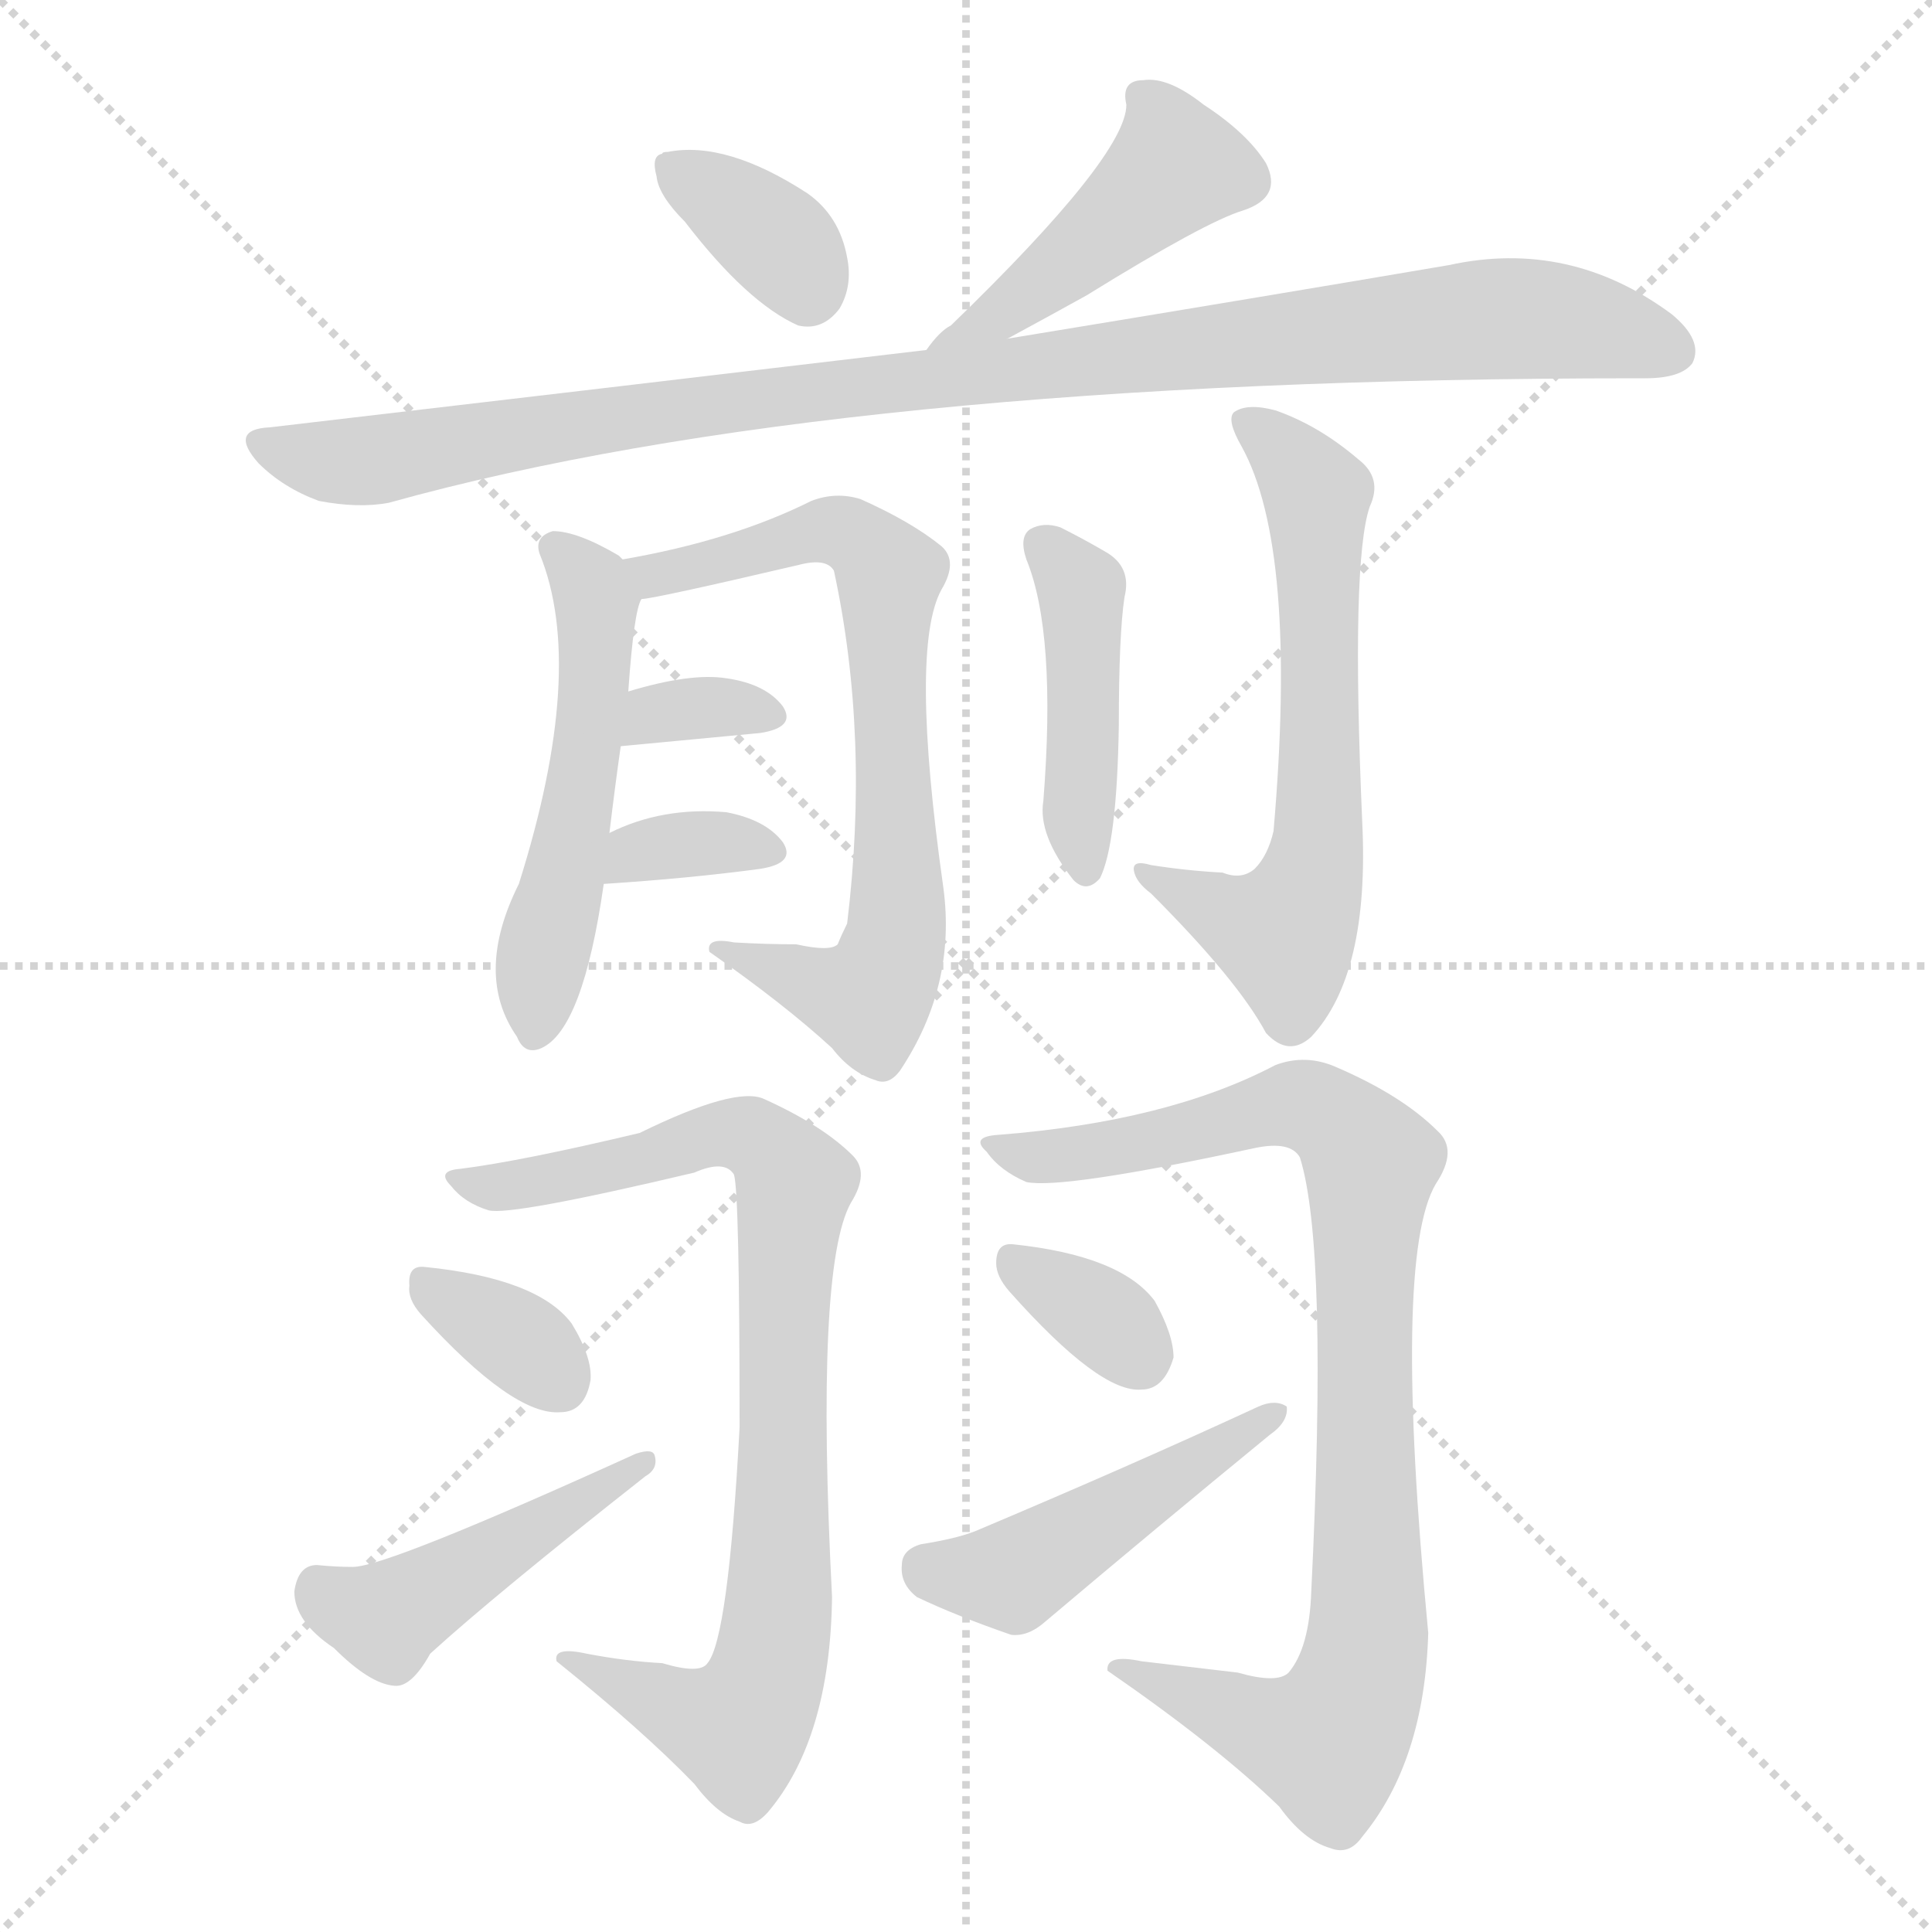 <svg version="1.1" viewBox="0 0 1024 1024" xmlns="http://www.w3.org/2000/svg">
  <g stroke="lightgray" stroke-dasharray="1,1" stroke-width="1" transform="scale(4, 4)">
    <line x1="0" y1="0" x2="256" y2="256"></line>
    <line x1="256" y1="0" x2="0" y2="256"></line>
    <line x1="128" y1="0" x2="128" y2="256"></line>
    <line x1="0" y1="128" x2="256" y2="128"></line>
  </g>
<g transform="scale(1, -1) translate(0, -900)">
   <style type="text/css">
    @keyframes keyframes0 {
      from {
       stroke: blue;
       stroke-dashoffset: 355;
       stroke-width: 128;
       }
       54% {
       animation-timing-function: step-end;
       stroke: blue;
       stroke-dashoffset: 0;
       stroke-width: 128;
       }
       to {
       stroke: black;
       stroke-width: 1024;
       }
       }
       #make-me-a-hanzi-animation-0 {
         animation: keyframes0 0.539s both;
         animation-delay: 0s;
         animation-timing-function: linear;
       }
    @keyframes keyframes1 {
      from {
       stroke: blue;
       stroke-dashoffset: 450;
       stroke-width: 128;
       }
       59% {
       animation-timing-function: step-end;
       stroke: blue;
       stroke-dashoffset: 0;
       stroke-width: 128;
       }
       to {
       stroke: black;
       stroke-width: 1024;
       }
       }
       #make-me-a-hanzi-animation-1 {
         animation: keyframes1 0.616s both;
         animation-delay: 0.539s;
         animation-timing-function: linear;
       }
    @keyframes keyframes2 {
      from {
       stroke: blue;
       stroke-dashoffset: 1010;
       stroke-width: 128;
       }
       77% {
       animation-timing-function: step-end;
       stroke: blue;
       stroke-dashoffset: 0;
       stroke-width: 128;
       }
       to {
       stroke: black;
       stroke-width: 1024;
       }
       }
       #make-me-a-hanzi-animation-2 {
         animation: keyframes2 1.072s both;
         animation-delay: 1.155s;
         animation-timing-function: linear;
       }
    @keyframes keyframes3 {
      from {
       stroke: blue;
       stroke-dashoffset: 519;
       stroke-width: 128;
       }
       63% {
       animation-timing-function: step-end;
       stroke: blue;
       stroke-dashoffset: 0;
       stroke-width: 128;
       }
       to {
       stroke: black;
       stroke-width: 1024;
       }
       }
       #make-me-a-hanzi-animation-3 {
         animation: keyframes3 0.672s both;
         animation-delay: 2.227s;
         animation-timing-function: linear;
       }
    @keyframes keyframes4 {
      from {
       stroke: blue;
       stroke-dashoffset: 709;
       stroke-width: 128;
       }
       70% {
       animation-timing-function: step-end;
       stroke: blue;
       stroke-dashoffset: 0;
       stroke-width: 128;
       }
       to {
       stroke: black;
       stroke-width: 1024;
       }
       }
       #make-me-a-hanzi-animation-4 {
         animation: keyframes4 0.827s both;
         animation-delay: 2.899s;
         animation-timing-function: linear;
       }
    @keyframes keyframes5 {
      from {
       stroke: blue;
       stroke-dashoffset: 330;
       stroke-width: 128;
       }
       52% {
       animation-timing-function: step-end;
       stroke: blue;
       stroke-dashoffset: 0;
       stroke-width: 128;
       }
       to {
       stroke: black;
       stroke-width: 1024;
       }
       }
       #make-me-a-hanzi-animation-5 {
         animation: keyframes5 0.519s both;
         animation-delay: 3.726s;
         animation-timing-function: linear;
       }
    @keyframes keyframes6 {
      from {
       stroke: blue;
       stroke-dashoffset: 341;
       stroke-width: 128;
       }
       53% {
       animation-timing-function: step-end;
       stroke: blue;
       stroke-dashoffset: 0;
       stroke-width: 128;
       }
       to {
       stroke: black;
       stroke-width: 1024;
       }
       }
       #make-me-a-hanzi-animation-6 {
         animation: keyframes6 0.528s both;
         animation-delay: 4.245s;
         animation-timing-function: linear;
       }
    @keyframes keyframes7 {
      from {
       stroke: blue;
       stroke-dashoffset: 434;
       stroke-width: 128;
       }
       59% {
       animation-timing-function: step-end;
       stroke: blue;
       stroke-dashoffset: 0;
       stroke-width: 128;
       }
       to {
       stroke: black;
       stroke-width: 1024;
       }
       }
       #make-me-a-hanzi-animation-7 {
         animation: keyframes7 0.603s both;
         animation-delay: 4.772s;
         animation-timing-function: linear;
       }
    @keyframes keyframes8 {
      from {
       stroke: blue;
       stroke-dashoffset: 627;
       stroke-width: 128;
       }
       67% {
       animation-timing-function: step-end;
       stroke: blue;
       stroke-dashoffset: 0;
       stroke-width: 128;
       }
       to {
       stroke: black;
       stroke-width: 1024;
       }
       }
       #make-me-a-hanzi-animation-8 {
         animation: keyframes8 0.76s both;
         animation-delay: 5.376s;
         animation-timing-function: linear;
       }
    @keyframes keyframes9 {
      from {
       stroke: blue;
       stroke-dashoffset: 830;
       stroke-width: 128;
       }
       73% {
       animation-timing-function: step-end;
       stroke: blue;
       stroke-dashoffset: 0;
       stroke-width: 128;
       }
       to {
       stroke: black;
       stroke-width: 1024;
       }
       }
       #make-me-a-hanzi-animation-9 {
         animation: keyframes9 0.925s both;
         animation-delay: 6.136s;
         animation-timing-function: linear;
       }
    @keyframes keyframes10 {
      from {
       stroke: blue;
       stroke-dashoffset: 338;
       stroke-width: 128;
       }
       52% {
       animation-timing-function: step-end;
       stroke: blue;
       stroke-dashoffset: 0;
       stroke-width: 128;
       }
       to {
       stroke: black;
       stroke-width: 1024;
       }
       }
       #make-me-a-hanzi-animation-10 {
         animation: keyframes10 0.525s both;
         animation-delay: 7.061s;
         animation-timing-function: linear;
       }
    @keyframes keyframes11 {
      from {
       stroke: blue;
       stroke-dashoffset: 455;
       stroke-width: 128;
       }
       60% {
       animation-timing-function: step-end;
       stroke: blue;
       stroke-dashoffset: 0;
       stroke-width: 128;
       }
       to {
       stroke: black;
       stroke-width: 1024;
       }
       }
       #make-me-a-hanzi-animation-11 {
         animation: keyframes11 0.62s both;
         animation-delay: 7.586s;
         animation-timing-function: linear;
       }
    @keyframes keyframes12 {
      from {
       stroke: blue;
       stroke-dashoffset: 890;
       stroke-width: 128;
       }
       74% {
       animation-timing-function: step-end;
       stroke: blue;
       stroke-dashoffset: 0;
       stroke-width: 128;
       }
       to {
       stroke: black;
       stroke-width: 1024;
       }
       }
       #make-me-a-hanzi-animation-12 {
         animation: keyframes12 0.974s both;
         animation-delay: 8.207s;
         animation-timing-function: linear;
       }
    @keyframes keyframes13 {
      from {
       stroke: blue;
       stroke-dashoffset: 336;
       stroke-width: 128;
       }
       52% {
       animation-timing-function: step-end;
       stroke: blue;
       stroke-dashoffset: 0;
       stroke-width: 128;
       }
       to {
       stroke: black;
       stroke-width: 1024;
       }
       }
       #make-me-a-hanzi-animation-13 {
         animation: keyframes13 0.523s both;
         animation-delay: 9.181s;
         animation-timing-function: linear;
       }
    @keyframes keyframes14 {
      from {
       stroke: blue;
       stroke-dashoffset: 464;
       stroke-width: 128;
       }
       60% {
       animation-timing-function: step-end;
       stroke: blue;
       stroke-dashoffset: 0;
       stroke-width: 128;
       }
       to {
       stroke: black;
       stroke-width: 1024;
       }
       }
       #make-me-a-hanzi-animation-14 {
         animation: keyframes14 0.628s both;
         animation-delay: 9.704s;
         animation-timing-function: linear;
       }
</style>
<path d="M 363.0 782.5 Q 396.0 739.5 423.0 727.5 Q 436.0 724.5 445.0 736.5 Q 452.0 748.5 449.0 763.5 Q 445.0 785.5 428.0 797.5 Q 385.0 825.5 354.0 819.5 Q 351.0 819.5 351.0 818.5 Q 345.0 817.5 348.0 806.5 Q 349.0 796.5 363.0 782.5 Z" fill="lightgray"></path> 
<path d="M 534.0 720.5 Q 558.0 733.5 576.0 743.5 Q 639.0 782.5 659.0 788.5 Q 680.0 795.5 671.0 813.5 Q 661.0 829.5 638.0 844.5 Q 619.0 859.5 606.0 857.5 Q 594.0 857.5 597.0 844.5 Q 597.0 817.5 504.0 727.5 Q 498.0 724.5 491.0 714.5 C 473.0 690.5 508.0 706.5 534.0 720.5 Z" fill="lightgray"></path> 
<path d="M 491.0 714.5 Q 331.0 695.5 143.0 673.5 Q 121.0 672.5 137.0 654.5 Q 150.0 641.5 169.0 634.5 Q 190.0 630.5 206.0 633.5 Q 443.0 699.5 868.0 699.5 Q 869.0 699.5 872.0 699.5 Q 891.0 699.5 897.0 707.5 Q 903.0 719.5 886.0 733.5 Q 832.0 773.5 768.0 759.5 Q 674.0 743.5 534.0 720.5 L 491.0 714.5 Z" fill="lightgray"></path> 
<path d="M 330.0 603.5 Q 329.0 604.5 328.0 605.5 Q 306.0 618.5 293.0 618.5 Q 283.0 615.5 286.0 606.5 Q 311.0 545.5 275.0 431.5 Q 251.0 383.5 274.0 350.5 Q 278.0 340.5 287.0 344.5 Q 309.0 354.5 320.0 431.5 L 323.0 458.5 Q 326.0 483.5 329.0 504.5 L 333.0 533.5 Q 336.0 576.5 340.0 582.5 C 344.0 594.5 344.0 594.5 330.0 603.5 Z" fill="lightgray"></path> 
<path d="M 422.0 399.5 Q 406.0 399.5 389.0 400.5 Q 374.0 403.5 376.0 395.5 Q 416.0 367.5 441.0 344.5 Q 451.0 331.5 464.0 327.5 Q 471.0 324.5 477.0 332.5 Q 507.0 377.5 500.0 429.5 Q 482.0 556.5 499.0 587.5 Q 508.0 602.5 499.0 610.5 Q 483.0 623.5 456.0 635.5 Q 443.0 639.5 430.0 634.5 Q 388.0 613.5 330.0 603.5 C 301.0 597.5 310.0 577.5 340.0 582.5 Q 346.0 582.5 423.0 600.5 Q 438.0 604.5 442.0 597.5 Q 461.0 509.5 449.0 410.5 Q 446.0 404.5 444.0 399.5 Q 440.0 395.5 422.0 399.5 Z" fill="lightgray"></path> 
<path d="M 329.0 504.5 Q 371.0 508.5 403.0 511.5 Q 422.0 514.5 415.0 525.5 Q 406.0 537.5 385.0 540.5 Q 366.0 543.5 333.0 533.5 C 304.0 524.5 299.0 501.5 329.0 504.5 Z" fill="lightgray"></path> 
<path d="M 320.0 431.5 Q 366.0 434.5 403.0 439.5 Q 422.0 442.5 415.0 453.5 Q 406.0 465.5 385.0 469.5 Q 351.0 472.5 323.0 458.5 C 296.0 445.5 290.0 429.5 320.0 431.5 Z" fill="lightgray"></path> 
<path d="M 544.0 603.5 Q 560.0 564.5 553.0 475.5 Q 550.0 457.5 569.0 433.5 Q 576.0 426.5 583.0 434.5 Q 592.0 452.5 593.0 515.5 Q 593.0 563.5 596.0 583.5 Q 600.0 599.5 586.0 607.5 Q 574.0 614.5 562.0 620.5 Q 553.0 623.5 546.0 619.5 Q 540.0 615.5 544.0 603.5 Z" fill="lightgray"></path> 
<path d="M 648.0 437.5 Q 629.0 438.5 610.0 441.5 Q 600.0 444.5 601.0 438.5 Q 602.0 432.5 610.0 426.5 Q 656.0 380.5 671.0 352.5 Q 683.0 339.5 695.0 350.5 Q 726.0 383.5 722.0 464.5 Q 716.0 602.5 726.0 631.5 Q 733.0 646.5 720.0 656.5 Q 699.0 674.5 676.0 682.5 Q 661.0 686.5 654.0 681.5 Q 650.0 677.5 658.0 663.5 Q 688.0 609.5 675.0 459.5 Q 672.0 446.5 665.0 439.5 Q 658.0 433.5 648.0 437.5 Z" fill="lightgray"></path> 
<path d="M 351.0 18.5 Q 332.0 19.5 311.0 23.5 Q 293.0 27.5 295.0 19.5 Q 341.0 -17.5 368.0 -45.5 Q 380.0 -61.5 392.0 -65.5 Q 399.0 -69.5 407.0 -60.5 Q 440.0 -21.5 441.0 53.5 Q 432.0 228.5 451.0 262.5 Q 461.0 278.5 452.0 287.5 Q 436.0 303.5 405.0 317.5 Q 390.0 324.5 339.0 299.5 Q 276.0 284.5 244.0 280.5 Q 231.0 279.5 239.0 271.5 Q 246.0 262.5 259.0 258.5 Q 271.0 255.5 368.0 278.5 Q 384.0 285.5 389.0 277.5 Q 392.0 268.5 392.0 143.5 Q 386.0 31.5 375.0 18.5 Q 371.0 12.5 351.0 18.5 Z" fill="lightgray"></path> 
<path d="M 223.0 203.5 Q 272.0 149.5 297.0 151.5 Q 310.0 151.5 313.0 168.5 Q 314.0 180.5 303.0 198.5 Q 285.0 222.5 225.0 228.5 Q 216.0 229.5 217.0 218.5 Q 216.0 211.5 223.0 203.5 Z" fill="lightgray"></path> 
<path d="M 168.0 70.5 Q 158.0 70.5 156.0 56.5 Q 156.0 40.5 177.0 26.5 Q 196.0 7.5 209.0 6.5 Q 218.0 5.5 228.0 23.5 Q 262.0 54.5 342.0 117.5 Q 349.0 121.5 347.0 128.5 Q 346.0 132.5 337.0 129.5 Q 205.0 69.5 187.0 69.5 Q 178.0 69.5 168.0 70.5 Z" fill="lightgray"></path> 
<path d="M 656.0 13.5 Q 631.0 16.5 605.0 19.5 Q 586.0 23.5 587.0 14.5 Q 645.0 -25.5 678.0 -57.5 Q 691.0 -75.5 705.0 -79.5 Q 715.0 -83.5 722.0 -73.5 Q 755.0 -33.5 757.0 34.5 Q 738.0 233.5 761.0 272.5 Q 773.0 290.5 762.0 300.5 Q 743.0 319.5 708.0 334.5 Q 692.0 341.5 676.0 335.5 Q 619.0 305.5 529.0 298.5 Q 514.0 297.5 523.0 289.5 Q 530.0 279.5 544.0 273.5 Q 563.0 269.5 665.0 291.5 Q 684.0 295.5 689.0 286.5 Q 704.0 238.5 695.0 56.5 Q 694.0 26.5 683.0 13.5 Q 677.0 7.5 656.0 13.5 Z" fill="lightgray"></path> 
<path d="M 535.0 215.5 Q 583.0 161.5 605.0 163.5 Q 617.0 163.5 622.0 180.5 Q 622.0 192.5 612.0 210.5 Q 594.0 234.5 537.0 240.5 Q 528.0 241.5 528.0 230.5 Q 528.0 223.5 535.0 215.5 Z" fill="lightgray"></path> 
<path d="M 488.0 81.5 Q 478.0 78.5 478.0 70.5 Q 477.0 60.5 486.0 53.5 Q 507.0 43.5 536.0 33.5 Q 545.0 32.5 554.0 40.5 Q 612.0 89.5 673.0 139.5 Q 683.0 146.5 682.0 154.5 Q 676.0 158.5 667.0 154.5 Q 600.0 123.5 517.0 88.5 Q 507.0 84.5 488.0 81.5 Z" fill="lightgray"></path> 
      <clipPath id="make-me-a-hanzi-clip-0">
      <path d="M 363.0 782.5 Q 396.0 739.5 423.0 727.5 Q 436.0 724.5 445.0 736.5 Q 452.0 748.5 449.0 763.5 Q 445.0 785.5 428.0 797.5 Q 385.0 825.5 354.0 819.5 Q 351.0 819.5 351.0 818.5 Q 345.0 817.5 348.0 806.5 Q 349.0 796.5 363.0 782.5 Z" fill="lightgray"></path>
      </clipPath>
      <path clip-path="url(#make-me-a-hanzi-clip-0)" d="M 355.0 811.5 L 413.0 771.5 L 428.0 747.5 " fill="none" id="make-me-a-hanzi-animation-0" stroke-dasharray="227 454" stroke-linecap="round"></path>

      <clipPath id="make-me-a-hanzi-clip-1">
      <path d="M 534.0 720.5 Q 558.0 733.5 576.0 743.5 Q 639.0 782.5 659.0 788.5 Q 680.0 795.5 671.0 813.5 Q 661.0 829.5 638.0 844.5 Q 619.0 859.5 606.0 857.5 Q 594.0 857.5 597.0 844.5 Q 597.0 817.5 504.0 727.5 Q 498.0 724.5 491.0 714.5 C 473.0 690.5 508.0 706.5 534.0 720.5 Z" fill="lightgray"></path>
      </clipPath>
      <path clip-path="url(#make-me-a-hanzi-clip-1)" d="M 610.0 845.5 L 622.0 810.5 L 549.0 746.5 L 498.0 715.5 " fill="none" id="make-me-a-hanzi-animation-1" stroke-dasharray="322 644" stroke-linecap="round"></path>

      <clipPath id="make-me-a-hanzi-clip-2">
      <path d="M 491.0 714.5 Q 331.0 695.5 143.0 673.5 Q 121.0 672.5 137.0 654.5 Q 150.0 641.5 169.0 634.5 Q 190.0 630.5 206.0 633.5 Q 443.0 699.5 868.0 699.5 Q 869.0 699.5 872.0 699.5 Q 891.0 699.5 897.0 707.5 Q 903.0 719.5 886.0 733.5 Q 832.0 773.5 768.0 759.5 Q 674.0 743.5 534.0 720.5 L 491.0 714.5 Z" fill="lightgray"></path>
      </clipPath>
      <path clip-path="url(#make-me-a-hanzi-clip-2)" d="M 140.0 664.5 L 198.0 655.5 L 441.0 694.5 L 794.0 731.5 L 829.0 729.5 L 886.0 713.5 " fill="none" id="make-me-a-hanzi-animation-2" stroke-dasharray="882 1764" stroke-linecap="round"></path>

      <clipPath id="make-me-a-hanzi-clip-3">
      <path d="M 330.0 603.5 Q 329.0 604.5 328.0 605.5 Q 306.0 618.5 293.0 618.5 Q 283.0 615.5 286.0 606.5 Q 311.0 545.5 275.0 431.5 Q 251.0 383.5 274.0 350.5 Q 278.0 340.5 287.0 344.5 Q 309.0 354.5 320.0 431.5 L 323.0 458.5 Q 326.0 483.5 329.0 504.5 L 333.0 533.5 Q 336.0 576.5 340.0 582.5 C 344.0 594.5 344.0 594.5 330.0 603.5 Z" fill="lightgray"></path>
      </clipPath>
      <path clip-path="url(#make-me-a-hanzi-clip-3)" d="M 296.0 608.5 L 314.0 589.5 L 316.0 544.5 L 284.0 355.5 " fill="none" id="make-me-a-hanzi-animation-3" stroke-dasharray="391 782" stroke-linecap="round"></path>

      <clipPath id="make-me-a-hanzi-clip-4">
      <path d="M 422.0 399.5 Q 406.0 399.5 389.0 400.5 Q 374.0 403.5 376.0 395.5 Q 416.0 367.5 441.0 344.5 Q 451.0 331.5 464.0 327.5 Q 471.0 324.5 477.0 332.5 Q 507.0 377.5 500.0 429.5 Q 482.0 556.5 499.0 587.5 Q 508.0 602.5 499.0 610.5 Q 483.0 623.5 456.0 635.5 Q 443.0 639.5 430.0 634.5 Q 388.0 613.5 330.0 603.5 C 301.0 597.5 310.0 577.5 340.0 582.5 Q 346.0 582.5 423.0 600.5 Q 438.0 604.5 442.0 597.5 Q 461.0 509.5 449.0 410.5 Q 446.0 404.5 444.0 399.5 Q 440.0 395.5 422.0 399.5 Z" fill="lightgray"></path>
      </clipPath>
      <path clip-path="url(#make-me-a-hanzi-clip-4)" d="M 339.0 601.5 L 347.0 594.5 L 440.0 619.5 L 454.0 614.5 L 471.0 595.5 L 477.0 438.5 L 470.0 385.5 L 457.0 371.5 L 384.0 393.5 " fill="none" id="make-me-a-hanzi-animation-4" stroke-dasharray="581 1162" stroke-linecap="round"></path>

      <clipPath id="make-me-a-hanzi-clip-5">
      <path d="M 329.0 504.5 Q 371.0 508.5 403.0 511.5 Q 422.0 514.5 415.0 525.5 Q 406.0 537.5 385.0 540.5 Q 366.0 543.5 333.0 533.5 C 304.0 524.5 299.0 501.5 329.0 504.5 Z" fill="lightgray"></path>
      </clipPath>
      <path clip-path="url(#make-me-a-hanzi-clip-5)" d="M 337.0 510.5 L 358.0 524.5 L 407.0 520.5 " fill="none" id="make-me-a-hanzi-animation-5" stroke-dasharray="202 404" stroke-linecap="round"></path>

      <clipPath id="make-me-a-hanzi-clip-6">
      <path d="M 320.0 431.5 Q 366.0 434.5 403.0 439.5 Q 422.0 442.5 415.0 453.5 Q 406.0 465.5 385.0 469.5 Q 351.0 472.5 323.0 458.5 C 296.0 445.5 290.0 429.5 320.0 431.5 Z" fill="lightgray"></path>
      </clipPath>
      <path clip-path="url(#make-me-a-hanzi-clip-6)" d="M 327.0 437.5 L 349.0 451.5 L 376.0 454.5 L 407.0 448.5 " fill="none" id="make-me-a-hanzi-animation-6" stroke-dasharray="213 426" stroke-linecap="round"></path>

      <clipPath id="make-me-a-hanzi-clip-7">
      <path d="M 544.0 603.5 Q 560.0 564.5 553.0 475.5 Q 550.0 457.5 569.0 433.5 Q 576.0 426.5 583.0 434.5 Q 592.0 452.5 593.0 515.5 Q 593.0 563.5 596.0 583.5 Q 600.0 599.5 586.0 607.5 Q 574.0 614.5 562.0 620.5 Q 553.0 623.5 546.0 619.5 Q 540.0 615.5 544.0 603.5 Z" fill="lightgray"></path>
      </clipPath>
      <path clip-path="url(#make-me-a-hanzi-clip-7)" d="M 552.0 611.5 L 573.0 588.5 L 575.0 441.5 " fill="none" id="make-me-a-hanzi-animation-7" stroke-dasharray="306 612" stroke-linecap="round"></path>

      <clipPath id="make-me-a-hanzi-clip-8">
      <path d="M 648.0 437.5 Q 629.0 438.5 610.0 441.5 Q 600.0 444.5 601.0 438.5 Q 602.0 432.5 610.0 426.5 Q 656.0 380.5 671.0 352.5 Q 683.0 339.5 695.0 350.5 Q 726.0 383.5 722.0 464.5 Q 716.0 602.5 726.0 631.5 Q 733.0 646.5 720.0 656.5 Q 699.0 674.5 676.0 682.5 Q 661.0 686.5 654.0 681.5 Q 650.0 677.5 658.0 663.5 Q 688.0 609.5 675.0 459.5 Q 672.0 446.5 665.0 439.5 Q 658.0 433.5 648.0 437.5 Z" fill="lightgray"></path>
      </clipPath>
      <path clip-path="url(#make-me-a-hanzi-clip-8)" d="M 660.0 677.5 L 698.0 638.5 L 701.0 499.5 L 696.0 436.5 L 681.0 404.5 L 608.0 434.5 " fill="none" id="make-me-a-hanzi-animation-8" stroke-dasharray="499 998" stroke-linecap="round"></path>

      <clipPath id="make-me-a-hanzi-clip-9">
      <path d="M 351.0 18.5 Q 332.0 19.5 311.0 23.5 Q 293.0 27.5 295.0 19.5 Q 341.0 -17.5 368.0 -45.5 Q 380.0 -61.5 392.0 -65.5 Q 399.0 -69.5 407.0 -60.5 Q 440.0 -21.5 441.0 53.5 Q 432.0 228.5 451.0 262.5 Q 461.0 278.5 452.0 287.5 Q 436.0 303.5 405.0 317.5 Q 390.0 324.5 339.0 299.5 Q 276.0 284.5 244.0 280.5 Q 231.0 279.5 239.0 271.5 Q 246.0 262.5 259.0 258.5 Q 271.0 255.5 368.0 278.5 Q 384.0 285.5 389.0 277.5 Q 392.0 268.5 392.0 143.5 Q 386.0 31.5 375.0 18.5 Q 371.0 12.5 351.0 18.5 Z" fill="lightgray"></path>
      </clipPath>
      <path clip-path="url(#make-me-a-hanzi-clip-9)" d="M 248.0 272.5 L 308.0 276.5 L 385.0 299.5 L 403.0 295.5 L 421.0 272.5 L 413.0 156.5 L 415.0 88.5 L 403.0 2.5 L 390.0 -15.5 L 304.0 17.5 " fill="none" id="make-me-a-hanzi-animation-9" stroke-dasharray="702 1404" stroke-linecap="round"></path>

      <clipPath id="make-me-a-hanzi-clip-10">
      <path d="M 223.0 203.5 Q 272.0 149.5 297.0 151.5 Q 310.0 151.5 313.0 168.5 Q 314.0 180.5 303.0 198.5 Q 285.0 222.5 225.0 228.5 Q 216.0 229.5 217.0 218.5 Q 216.0 211.5 223.0 203.5 Z" fill="lightgray"></path>
      </clipPath>
      <path clip-path="url(#make-me-a-hanzi-clip-10)" d="M 230.0 216.5 L 281.0 184.5 L 296.0 168.5 " fill="none" id="make-me-a-hanzi-animation-10" stroke-dasharray="210 420" stroke-linecap="round"></path>

      <clipPath id="make-me-a-hanzi-clip-11">
      <path d="M 168.0 70.5 Q 158.0 70.5 156.0 56.5 Q 156.0 40.5 177.0 26.5 Q 196.0 7.5 209.0 6.5 Q 218.0 5.5 228.0 23.5 Q 262.0 54.5 342.0 117.5 Q 349.0 121.5 347.0 128.5 Q 346.0 132.5 337.0 129.5 Q 205.0 69.5 187.0 69.5 Q 178.0 69.5 168.0 70.5 Z" fill="lightgray"></path>
      </clipPath>
      <path clip-path="url(#make-me-a-hanzi-clip-11)" d="M 169.0 57.5 L 201.0 42.5 L 210.0 45.5 L 342.0 124.5 " fill="none" id="make-me-a-hanzi-animation-11" stroke-dasharray="327 654" stroke-linecap="round"></path>

      <clipPath id="make-me-a-hanzi-clip-12">
      <path d="M 656.0 13.5 Q 631.0 16.5 605.0 19.5 Q 586.0 23.5 587.0 14.5 Q 645.0 -25.5 678.0 -57.5 Q 691.0 -75.5 705.0 -79.5 Q 715.0 -83.5 722.0 -73.5 Q 755.0 -33.5 757.0 34.5 Q 738.0 233.5 761.0 272.5 Q 773.0 290.5 762.0 300.5 Q 743.0 319.5 708.0 334.5 Q 692.0 341.5 676.0 335.5 Q 619.0 305.5 529.0 298.5 Q 514.0 297.5 523.0 289.5 Q 530.0 279.5 544.0 273.5 Q 563.0 269.5 665.0 291.5 Q 684.0 295.5 689.0 286.5 Q 704.0 238.5 695.0 56.5 Q 694.0 26.5 683.0 13.5 Q 677.0 7.5 656.0 13.5 Z" fill="lightgray"></path>
      </clipPath>
      <path clip-path="url(#make-me-a-hanzi-clip-12)" d="M 532.0 289.5 L 563.0 287.5 L 627.0 297.5 L 691.0 314.5 L 717.0 297.5 L 726.0 282.5 L 726.0 44.5 L 713.0 -9.5 L 702.0 -23.5 L 596.0 12.5 " fill="none" id="make-me-a-hanzi-animation-12" stroke-dasharray="762 1524" stroke-linecap="round"></path>

      <clipPath id="make-me-a-hanzi-clip-13">
      <path d="M 535.0 215.5 Q 583.0 161.5 605.0 163.5 Q 617.0 163.5 622.0 180.5 Q 622.0 192.5 612.0 210.5 Q 594.0 234.5 537.0 240.5 Q 528.0 241.5 528.0 230.5 Q 528.0 223.5 535.0 215.5 Z" fill="lightgray"></path>
      </clipPath>
      <path clip-path="url(#make-me-a-hanzi-clip-13)" d="M 539.0 229.5 L 590.0 197.5 L 603.0 182.5 " fill="none" id="make-me-a-hanzi-animation-13" stroke-dasharray="208 416" stroke-linecap="round"></path>

      <clipPath id="make-me-a-hanzi-clip-14">
      <path d="M 488.0 81.5 Q 478.0 78.5 478.0 70.5 Q 477.0 60.5 486.0 53.5 Q 507.0 43.5 536.0 33.5 Q 545.0 32.5 554.0 40.5 Q 612.0 89.5 673.0 139.5 Q 683.0 146.5 682.0 154.5 Q 676.0 158.5 667.0 154.5 Q 600.0 123.5 517.0 88.5 Q 507.0 84.5 488.0 81.5 Z" fill="lightgray"></path>
      </clipPath>
      <path clip-path="url(#make-me-a-hanzi-clip-14)" d="M 492.0 67.5 L 542.0 67.5 L 675.0 152.5 " fill="none" id="make-me-a-hanzi-animation-14" stroke-dasharray="336 672" stroke-linecap="round"></path>

</g>
</svg>
